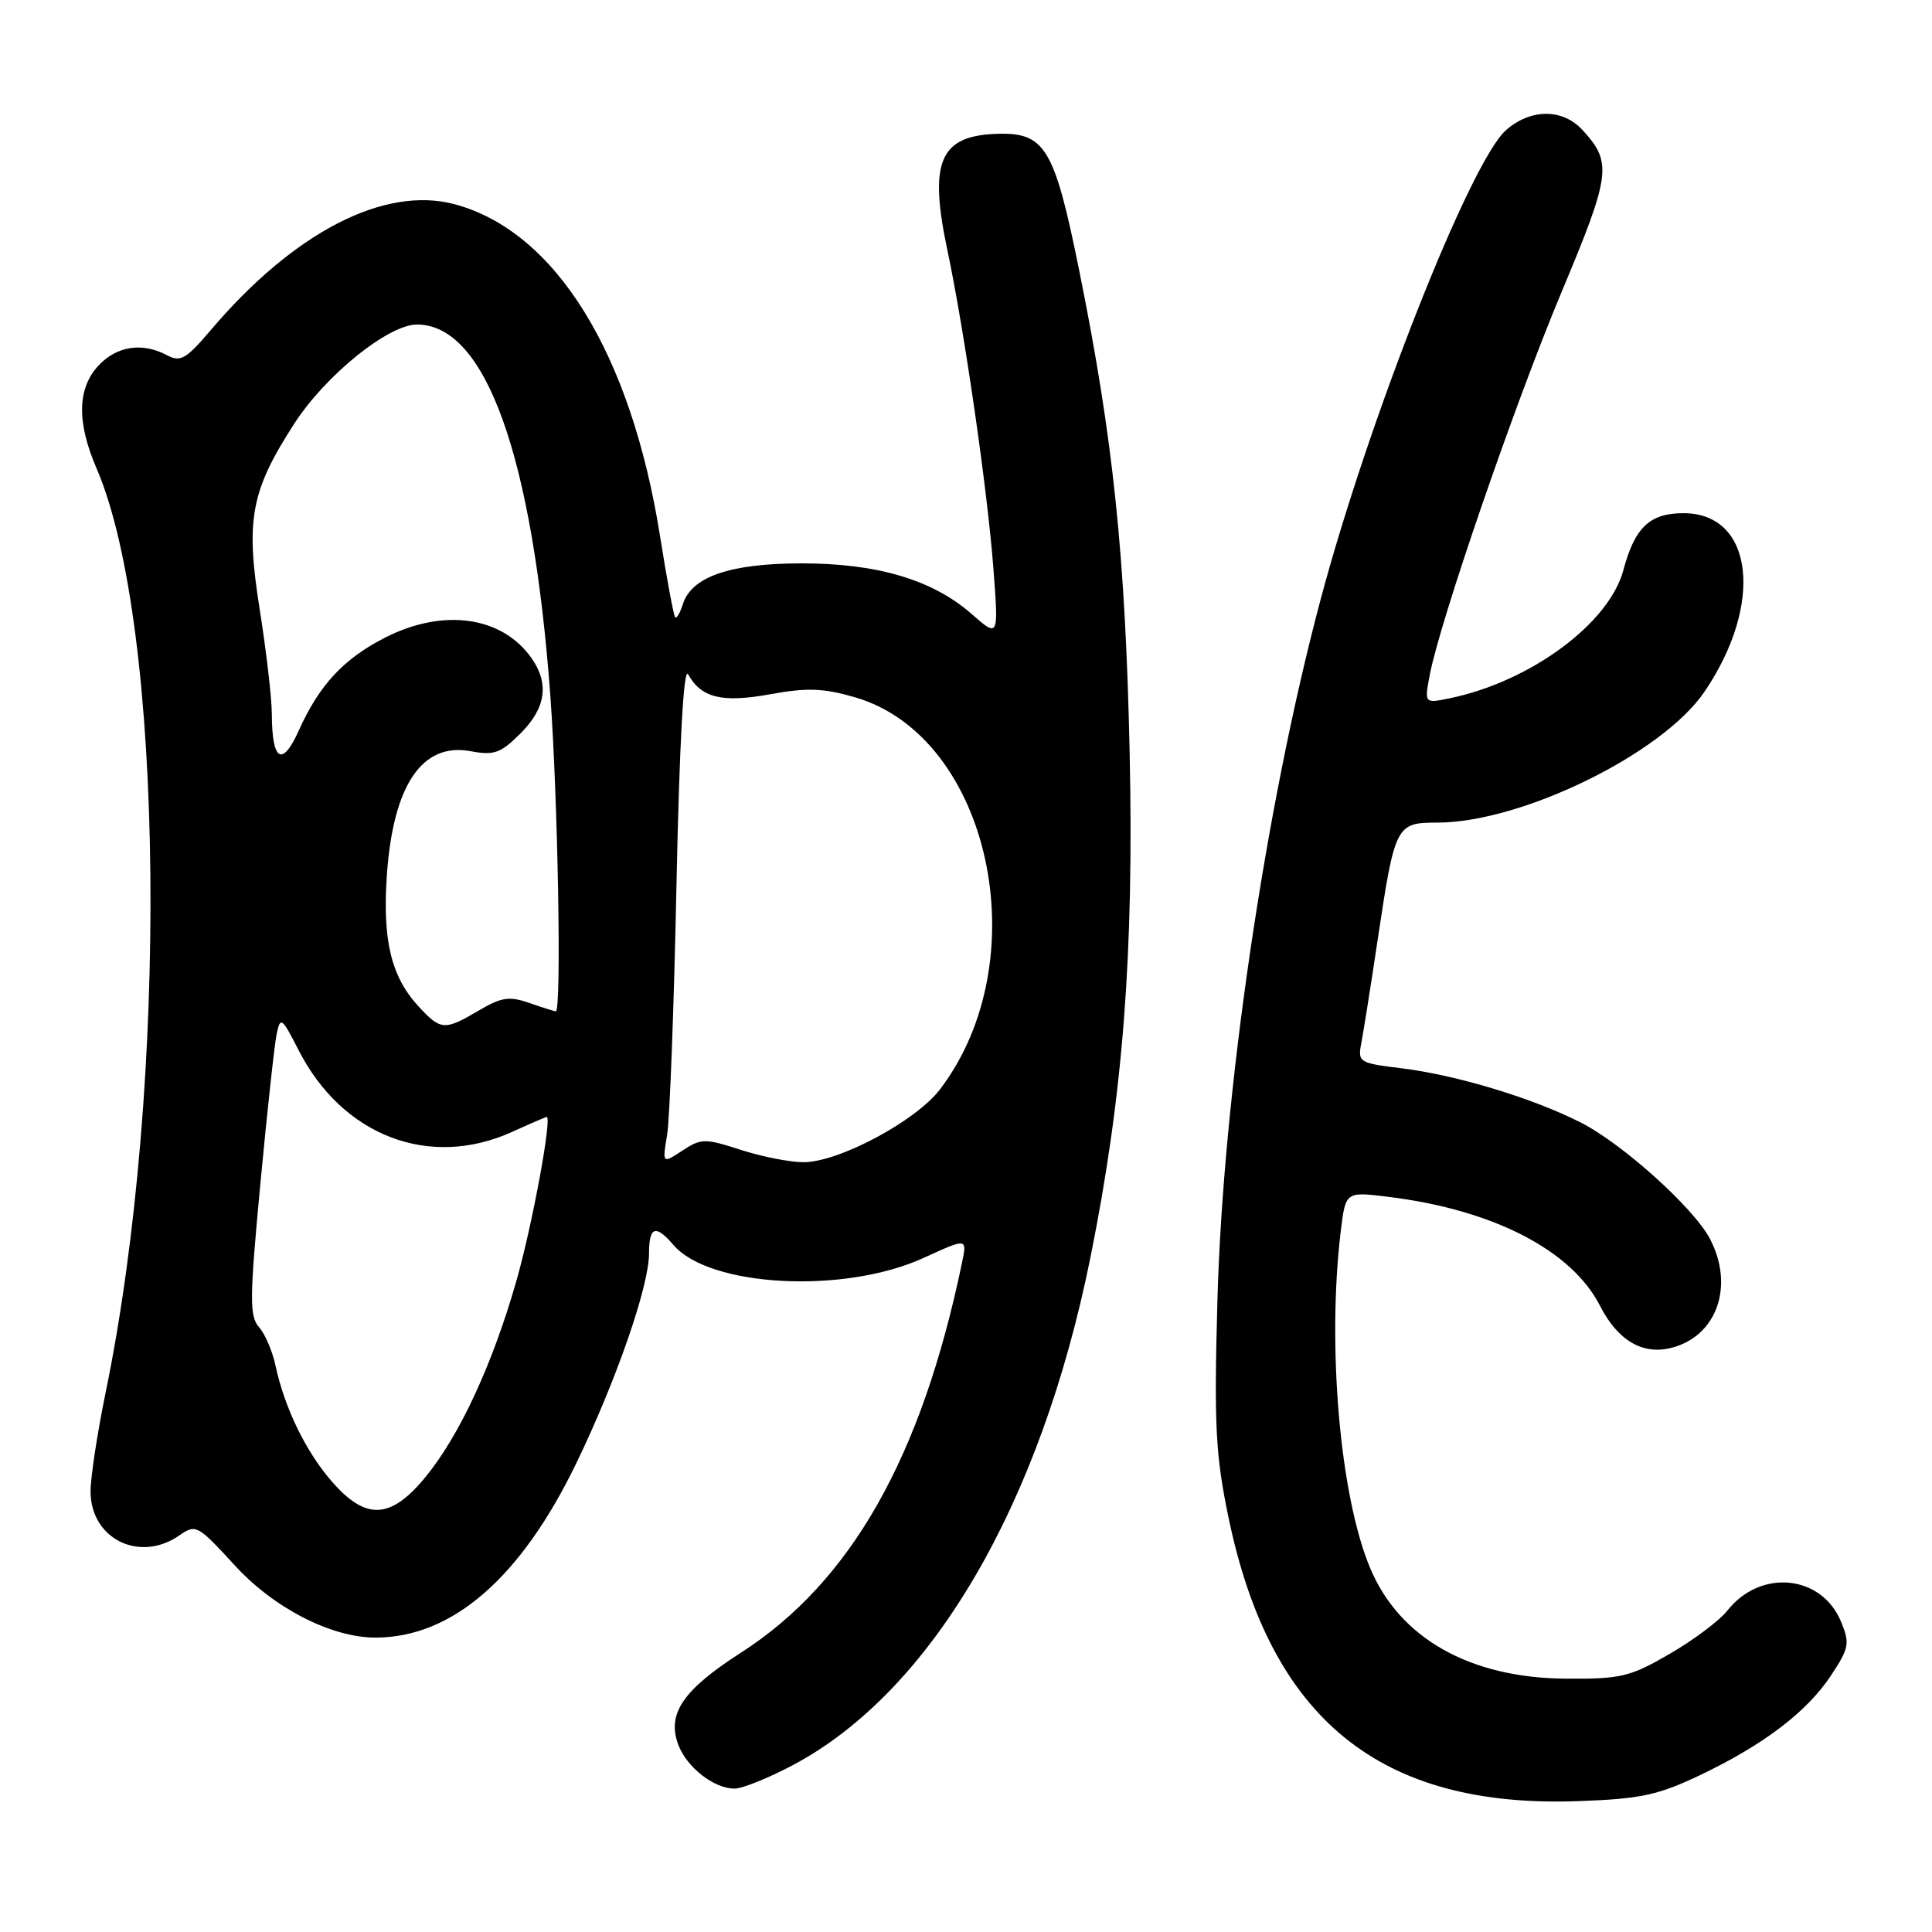 <?xml version="1.0" encoding="UTF-8" standalone="no"?>
<!DOCTYPE svg PUBLIC "-//W3C//DTD SVG 1.1//EN" "http://www.w3.org/Graphics/SVG/1.1/DTD/svg11.dtd" >
<svg xmlns="http://www.w3.org/2000/svg" xmlns:xlink="http://www.w3.org/1999/xlink" version="1.1" viewBox="0 0 256 256">
 <g >
 <path fill="currentColor"
d=" M 225.11 235.29 C 233.63 231.24 239.40 226.87 242.61 222.02 C 245.02 218.37 245.14 217.75 243.95 214.89 C 241.37 208.64 233.26 207.85 228.88 213.42 C 227.85 214.73 224.42 217.31 221.25 219.14 C 216.00 222.19 214.80 222.48 207.50 222.43 C 194.76 222.35 185.43 217.07 181.54 207.75 C 177.55 198.20 175.83 178.40 177.65 163.20 C 178.29 157.89 178.29 157.89 183.90 158.58 C 197.79 160.27 208.25 165.64 212.01 173.03 C 214.36 177.62 217.64 179.56 221.45 178.60 C 227.47 177.09 229.84 170.45 226.60 164.19 C 224.48 160.09 214.96 151.52 209.42 148.72 C 203.00 145.47 192.96 142.44 185.69 141.55 C 180.06 140.86 179.89 140.76 180.39 138.17 C 180.67 136.70 181.64 130.59 182.54 124.58 C 184.83 109.30 184.98 109.00 190.42 109.00 C 201.62 109.00 220.27 99.88 225.85 91.66 C 233.77 80.02 232.36 68.00 223.08 68.00 C 218.60 68.00 216.62 69.88 215.11 75.53 C 213.23 82.60 202.80 90.31 192.12 92.52 C 188.74 93.22 188.74 93.22 189.44 89.48 C 190.77 82.40 200.72 53.47 206.91 38.71 C 213.45 23.10 213.65 21.55 209.71 17.25 C 207.07 14.36 202.84 14.36 199.55 17.25 C 194.84 21.38 181.35 55.54 174.97 79.50 C 167.63 107.06 162.04 145.10 161.31 172.50 C 160.86 188.90 161.07 192.81 162.78 201.06 C 168.33 227.82 182.86 239.61 209.11 238.66 C 217.32 238.37 219.66 237.87 225.11 235.29 Z  M 105.13 233.85 C 123.44 224.09 137.87 199.44 144.49 166.60 C 148.81 145.18 150.27 126.31 149.68 99.50 C 149.11 73.54 147.49 58.04 143.01 35.89 C 139.69 19.47 138.48 17.48 131.92 17.74 C 124.52 18.03 123.07 21.48 125.51 33.03 C 127.80 43.86 130.85 64.98 131.64 75.44 C 132.32 84.49 132.32 84.49 128.75 81.36 C 123.57 76.80 116.13 74.61 106.00 74.65 C 96.66 74.68 91.63 76.44 90.48 80.06 C 90.12 81.21 89.66 81.99 89.46 81.80 C 89.27 81.60 88.36 76.74 87.45 70.99 C 83.60 46.80 73.62 30.67 60.27 27.07 C 50.93 24.56 38.90 30.78 27.84 43.84 C 24.67 47.57 23.90 48.01 22.15 47.08 C 18.88 45.33 15.51 45.83 13.07 48.42 C 10.24 51.43 10.15 55.93 12.78 62.03 C 21.80 82.89 22.40 143.67 14.00 184.50 C 12.90 189.84 12.00 195.75 12.00 197.61 C 12.00 203.92 18.51 207.13 23.79 203.43 C 25.94 201.93 26.21 202.07 31.07 207.38 C 36.27 213.08 43.92 217.01 49.79 216.99 C 59.93 216.97 69.03 209.06 76.37 193.87 C 81.68 182.88 86.00 170.42 86.00 166.07 C 86.00 162.51 86.88 162.21 89.23 164.96 C 94.02 170.56 111.89 171.49 122.38 166.68 C 128.15 164.04 128.15 164.04 127.48 167.27 C 122.12 193.10 112.75 209.63 98.16 219.00 C 90.47 223.94 88.33 227.11 89.89 231.22 C 91.03 234.21 94.62 237.00 97.33 237.00 C 98.37 237.00 101.88 235.58 105.13 233.85 Z  M 44.01 196.35 C 40.57 192.44 37.70 186.55 36.51 180.96 C 36.11 179.06 35.12 176.76 34.32 175.85 C 33.04 174.40 33.07 172.05 34.50 156.85 C 35.40 147.31 36.37 138.38 36.66 137.00 C 37.15 134.67 37.35 134.81 39.56 139.14 C 45.37 150.53 56.91 154.94 67.86 149.98 C 70.26 148.89 72.32 148.00 72.44 148.00 C 73.18 148.00 70.50 162.52 68.40 169.81 C 65.23 180.86 60.89 190.20 56.40 195.69 C 51.78 201.32 48.52 201.50 44.01 196.35 Z  M 88.40 150.35 C 88.75 148.23 89.31 133.27 89.64 117.10 C 90.03 98.48 90.59 88.31 91.17 89.34 C 92.93 92.49 95.66 93.15 102.07 91.99 C 106.96 91.10 109.11 91.18 113.31 92.40 C 131.21 97.61 137.62 127.21 124.55 144.35 C 121.34 148.56 111.13 154.00 106.46 154.00 C 104.68 154.00 100.94 153.26 98.15 152.36 C 93.39 150.82 92.91 150.83 90.42 152.46 C 87.76 154.21 87.76 154.21 88.40 150.35 Z  M 55.50 133.40 C 51.84 129.45 50.67 124.65 51.26 115.99 C 52.08 104.04 55.93 98.33 62.37 99.54 C 65.47 100.12 66.34 99.81 68.97 97.18 C 72.33 93.83 72.80 90.59 70.44 87.22 C 66.55 81.67 58.78 80.56 51.10 84.45 C 45.56 87.26 42.32 90.73 39.58 96.82 C 37.39 101.69 36.04 100.85 36.02 94.62 C 36.01 92.48 35.28 86.24 34.41 80.73 C 32.52 68.85 33.23 65.05 39.01 56.11 C 43.14 49.72 51.46 43.00 55.25 43.00 C 64.34 43.00 70.57 60.32 72.92 92.15 C 73.93 105.89 74.42 134.00 73.65 134.00 C 73.46 134.00 71.88 133.51 70.15 132.90 C 67.49 131.97 66.45 132.13 63.44 133.90 C 58.91 136.57 58.41 136.54 55.50 133.40 Z "/>
</g>
</svg>